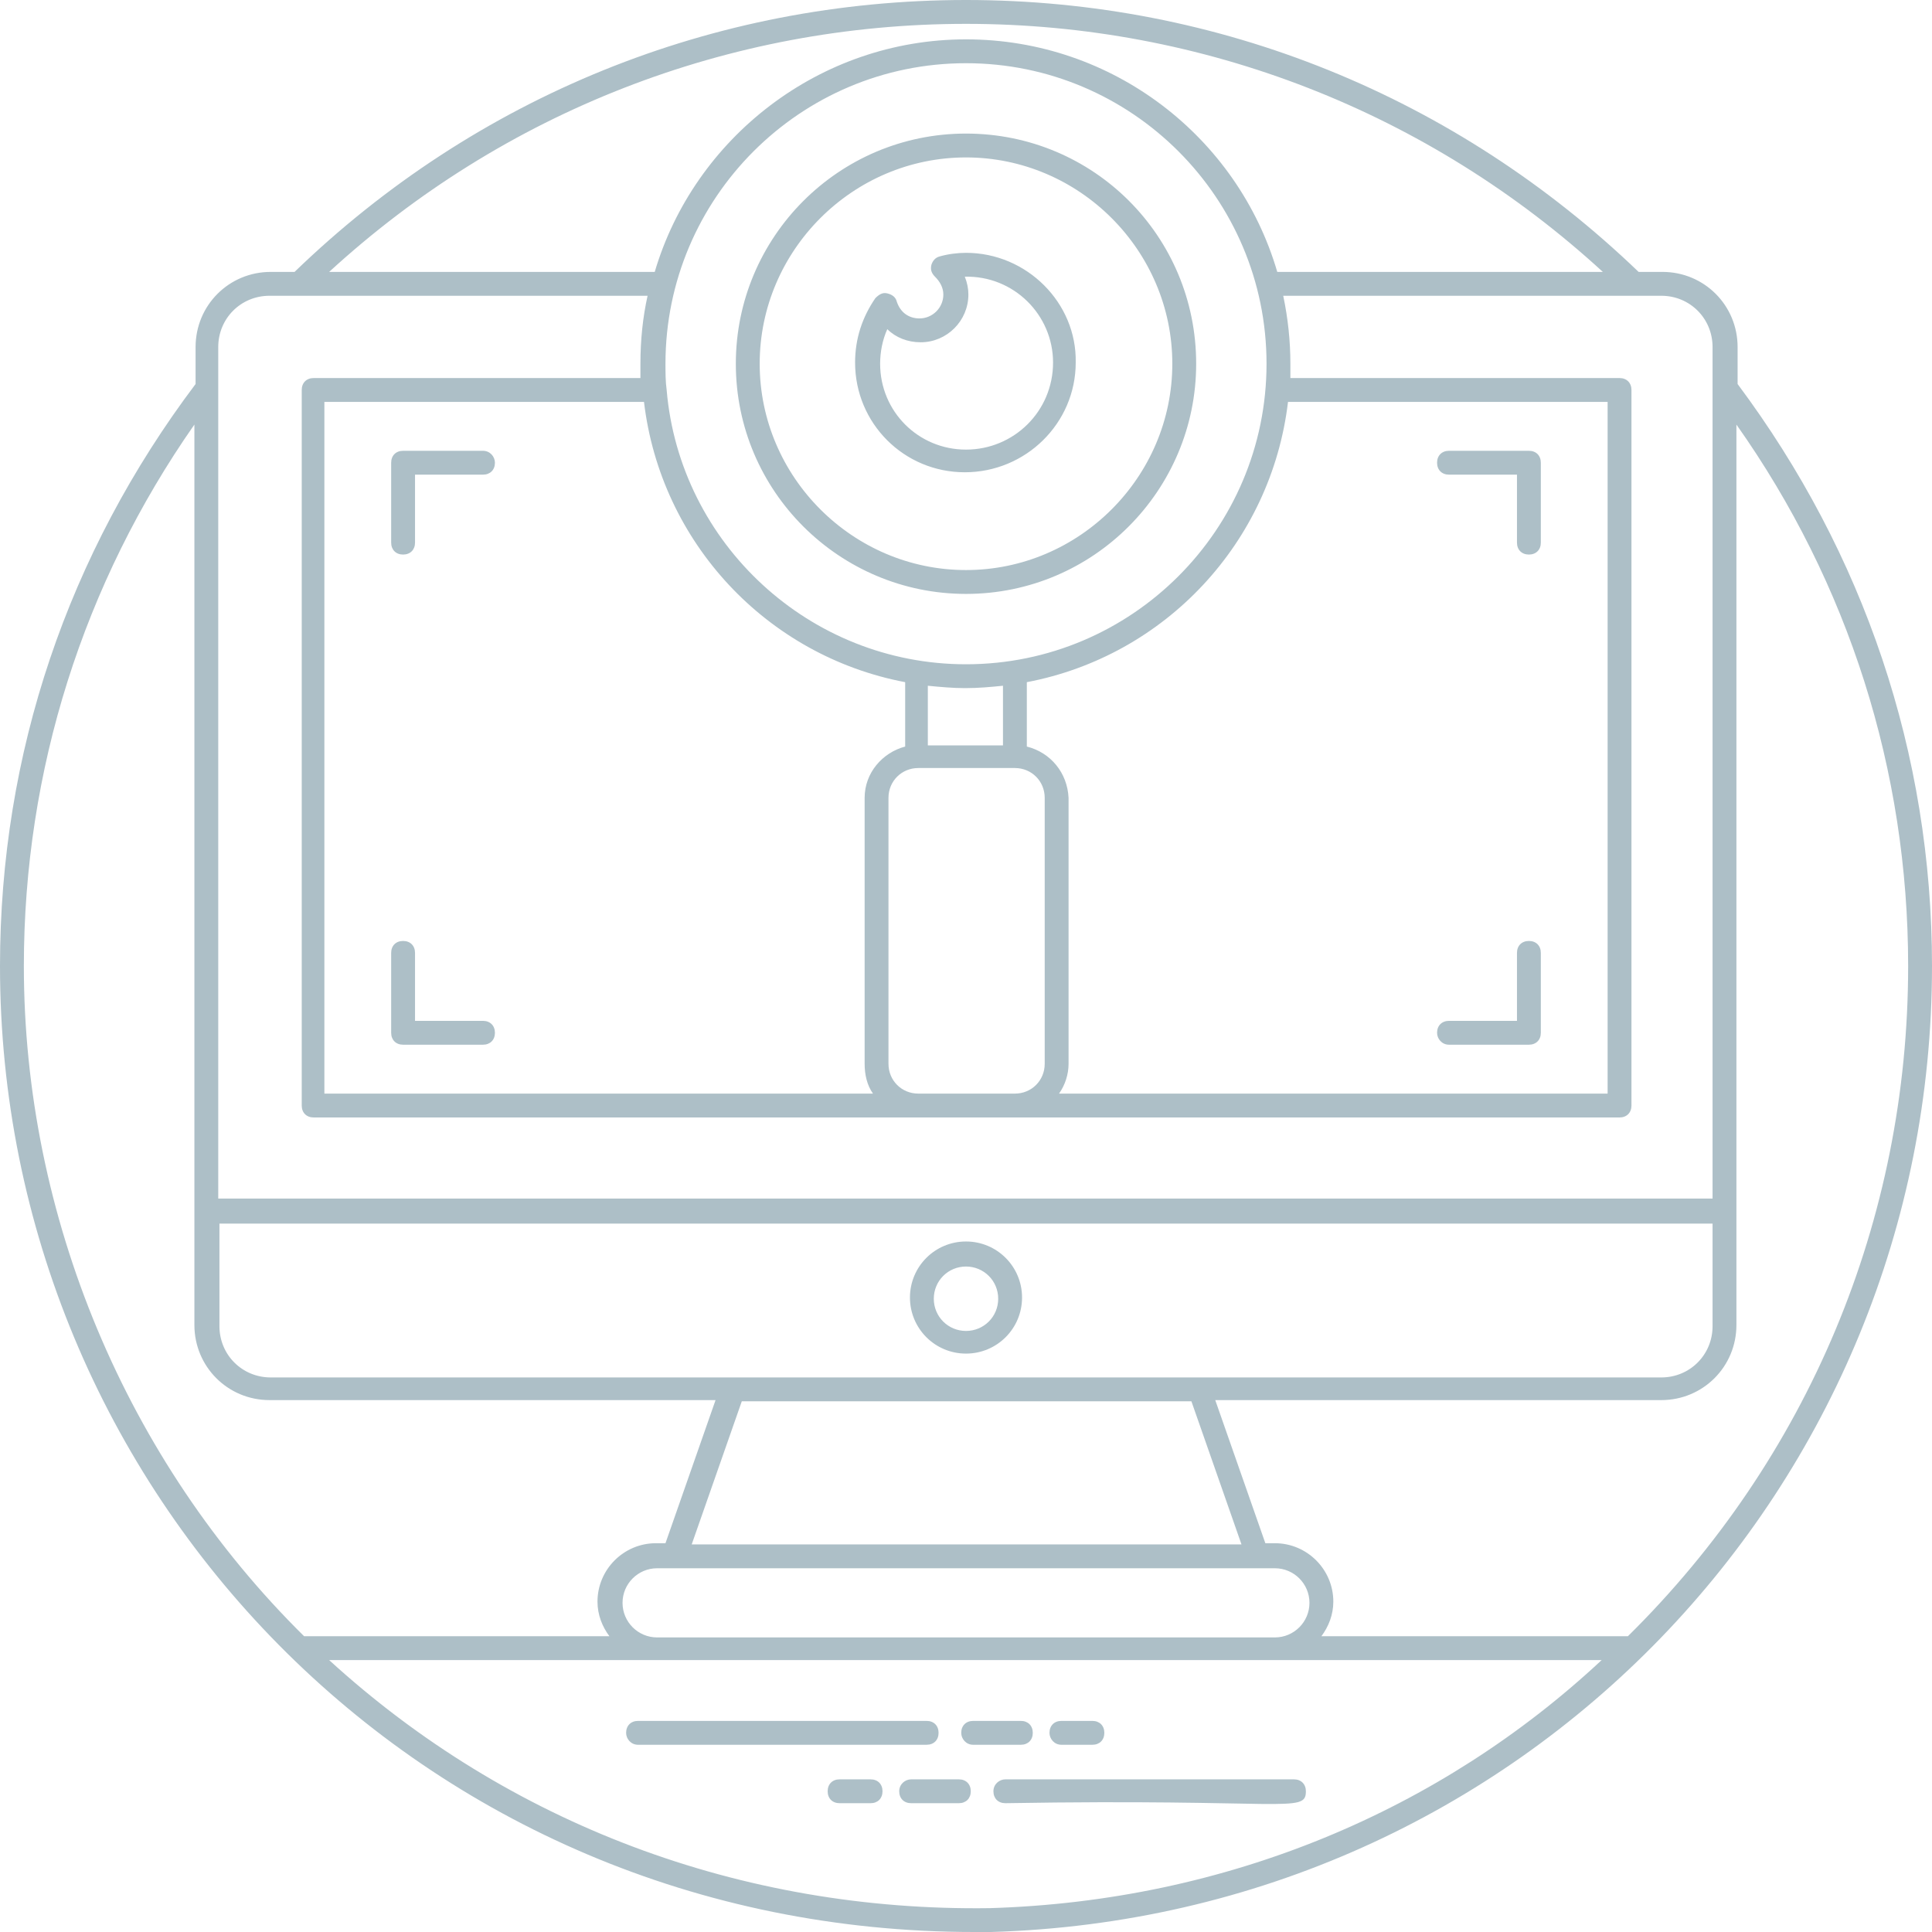 <?xml version="1.0" encoding="UTF-8"?>
<svg width="184px" height="184px" viewBox="0 0 184 184" version="1.1" xmlns="http://www.w3.org/2000/svg" xmlns:xlink="http://www.w3.org/1999/xlink">
    <!-- Generator: Sketch 52.3 (67297) - http://www.bohemiancoding.com/sketch -->
    <title>Combined Shape</title>
    <desc>Created with Sketch.</desc>
    <g id="Page-1" stroke="none" stroke-width="1" fill="none" fill-rule="evenodd">
        <g id="Empty" transform="translate(-999, -416)" fill="#ADBFC7" fill-rule="nonzero">
            <g id="Group-6" transform="translate(888, 416)">
                <path d="M276.486,36.573 C288.526,52.701 295,71.783 295,92 C295,141.521 255.928,182.523 205.385,184 C205.272,184 205.272,184 205.272,184 C204.817,184 204.249,184 203.795,184 C150.867,184 111,141.748 111,92 C111,71.783 117.474,52.701 129.627,36.573 L129.627,33.052 C129.627,29.077 132.807,25.896 136.783,25.896 L139.054,25.896 C156.319,9.2 178.921,0 203,0 C227.079,0 249.681,9.2 267.059,25.896 L269.331,25.896 C273.306,25.896 276.486,29.077 276.486,33.052 L276.486,36.573 Z M203,2.272 C180.398,2.272 158.931,10.677 142.348,25.896 L173.356,25.896 C177.104,13.175 189.03,3.748 203,3.748 C216.97,3.748 228.896,13.062 232.644,25.896 L263.652,25.896 C247.069,10.677 225.602,2.272 203,2.272 Z M208.793,71.101 C211.064,71.669 212.654,73.6 212.768,75.985 L212.768,101.314 C212.768,102.336 212.427,103.358 211.859,104.153 L264.106,104.153 L264.106,38.277 L233.667,38.277 C232.077,51.679 221.968,62.469 208.793,64.968 L208.793,71.101 Z M194.141,104.153 C193.573,103.358 193.346,102.336 193.346,101.314 L193.346,75.985 C193.346,73.6 195.049,71.669 197.207,71.101 L197.207,64.968 C184.032,62.469 173.923,51.679 172.333,38.277 L141.894,38.277 L141.894,104.153 L194.141,104.153 Z M203,63.264 C218.788,63.264 231.622,50.43 231.622,34.642 C231.622,18.854 218.788,6.02 203,6.02 C187.212,6.02 174.378,18.854 174.378,34.642 C174.378,35.437 174.378,36.346 174.491,37.141 C175.741,51.793 188.121,63.264 203,63.264 Z M206.521,65.309 C205.385,65.422 204.249,65.536 202.886,65.536 C201.751,65.536 200.501,65.422 199.365,65.309 L199.365,70.988 L206.521,70.988 L206.521,65.309 Z M195.617,75.985 L195.617,101.314 C195.617,102.904 196.867,104.153 198.457,104.153 L207.657,104.153 C209.247,104.153 210.496,102.904 210.496,101.314 L210.496,75.985 C210.496,74.395 209.247,73.146 207.657,73.146 L198.457,73.146 C196.867,73.146 195.617,74.395 195.617,75.985 Z M131.785,33.052 L131.785,114.148 L274.101,114.148 L274.101,33.052 C274.101,30.326 271.943,28.168 269.217,28.168 L233.212,28.168 C233.667,30.326 233.894,32.484 233.894,34.642 C233.894,35.096 233.894,35.551 233.894,36.005 L265.242,36.005 C265.923,36.005 266.378,36.459 266.378,37.141 L266.378,105.289 C266.378,105.97 265.923,106.425 265.242,106.425 L140.872,106.425 C140.19,106.425 139.736,105.97 139.736,105.289 L139.736,37.141 C139.736,36.459 140.19,36.005 140.872,36.005 L171.993,36.005 C171.993,35.551 171.993,35.096 171.993,34.642 C171.993,32.37 172.22,30.212 172.674,28.168 L136.669,28.168 C133.943,28.168 131.785,30.326 131.785,33.052 Z M131.785,116.533 L131.899,116.533 L131.899,126.301 C131.899,129.027 134.057,131.185 136.783,131.185 C169.721,131.185 185.168,131.185 269.217,131.185 C271.943,131.185 274.101,129.027 274.101,126.301 L274.101,116.533 L131.785,116.533 Z M176.877,147.086 L229.237,147.086 L224.467,133.457 L181.647,133.457 L176.877,147.086 Z M230.714,149.358 L175.286,149.358 L173.583,149.358 C171.765,149.358 170.289,150.835 170.289,152.652 C170.289,154.469 171.765,155.946 173.583,155.946 L232.417,155.946 C234.235,155.946 235.711,154.469 235.711,152.652 C235.711,150.835 234.235,149.358 232.417,149.358 L230.714,149.358 Z M113.272,92 C113.272,115.852 123.04,139.136 139.963,155.832 L169.04,155.832 C168.358,154.923 167.904,153.788 167.904,152.538 C167.904,149.472 170.402,146.973 173.469,146.973 L174.378,146.973 L179.148,133.343 L136.669,133.343 C132.694,133.343 129.514,130.163 129.514,126.188 L129.514,115.284 L129.514,40.435 C118.951,55.541 113.272,73.373 113.272,92 Z M205.272,181.728 C227.874,181.047 248.205,172.415 263.538,158.104 C240.141,158.104 168.812,158.104 142.348,158.104 C159.385,173.664 181.533,182.069 205.272,181.728 Z M266.037,155.832 C283.188,138.909 292.728,116.193 292.728,92 C292.728,73.373 287.049,55.541 276.373,40.435 L276.373,115.284 L276.373,126.188 C276.373,130.163 273.193,133.343 269.217,133.343 L226.738,133.343 L231.509,146.973 L232.417,146.973 C235.484,146.973 237.983,149.472 237.983,152.538 C237.983,153.788 237.528,154.923 236.847,155.832 L266.037,155.832 Z M171.765,166.168 C171.084,166.168 170.63,165.6 170.63,165.032 C170.63,164.351 171.084,163.896 171.765,163.896 L199.252,163.896 C199.933,163.896 200.388,164.351 200.388,165.032 C200.388,165.714 199.933,166.168 199.252,166.168 L171.765,166.168 Z M203.681,166.168 C203,166.168 202.546,165.6 202.546,165.032 C202.546,164.351 203,163.896 203.681,163.896 L208.225,163.896 C208.906,163.896 209.36,164.351 209.36,165.032 C209.36,165.714 208.906,166.168 208.225,166.168 L203.681,166.168 Z M212.086,166.168 C211.405,166.168 210.951,165.6 210.951,165.032 C210.951,164.351 211.405,163.896 212.086,163.896 L215.04,163.896 C215.721,163.896 216.175,164.351 216.175,165.032 C216.175,165.714 215.721,166.168 215.04,166.168 L212.086,166.168 Z M205.612,170.598 C205.612,169.916 206.18,169.462 206.748,169.462 L234.235,169.462 C234.916,169.462 235.37,169.916 235.37,170.598 C235.37,172.756 233.44,171.279 206.748,171.733 C206.067,171.733 205.612,171.279 205.612,170.598 Z M196.64,170.598 C196.64,169.916 197.207,169.462 197.775,169.462 L202.319,169.462 C203,169.462 203.454,169.916 203.454,170.598 C203.454,171.279 203,171.733 202.319,171.733 L197.775,171.733 C197.094,171.733 196.64,171.279 196.64,170.598 Z M193.914,169.462 C194.595,169.462 195.049,169.916 195.049,170.598 C195.049,171.279 194.595,171.733 193.914,171.733 L190.96,171.733 C190.279,171.733 189.825,171.279 189.825,170.598 C189.825,169.916 190.279,169.462 190.96,169.462 L193.914,169.462 Z M203,128.914 C200.047,128.914 197.662,126.528 197.662,123.575 C197.662,120.622 200.047,118.237 203,118.237 C205.953,118.237 208.338,120.622 208.338,123.575 C208.338,126.528 205.953,128.914 203,128.914 Z M203,120.622 C201.296,120.622 199.933,121.985 199.933,123.689 C199.933,125.393 201.296,126.756 203,126.756 C204.704,126.756 206.067,125.393 206.067,123.689 C206.067,121.985 204.704,120.622 203,120.622 Z M203,12.721 C215.153,12.721 224.921,22.489 224.921,34.642 C224.921,46.681 215.153,56.563 203,56.563 C190.96,56.563 181.079,46.795 181.079,34.642 C181.079,22.602 190.847,12.721 203,12.721 Z M203,54.291 C213.79,54.291 222.649,45.432 222.649,34.642 C222.649,23.852 213.79,14.993 203,14.993 C192.21,14.993 183.351,23.852 183.351,34.642 C183.351,45.432 192.21,54.291 203,54.291 Z M203,24.079 C208.793,24.079 213.563,28.849 213.449,34.528 C213.449,40.321 208.679,44.978 202.886,44.978 C197.094,44.978 192.437,40.321 192.437,34.528 C192.437,32.257 193.119,30.212 194.368,28.395 C194.709,28.054 195.049,27.827 195.504,27.941 C195.958,28.054 196.299,28.281 196.412,28.736 C196.753,29.758 197.548,30.326 198.57,30.326 C199.82,30.326 200.842,29.304 200.842,28.054 C200.842,27.373 200.501,26.805 200.047,26.351 C199.706,26.01 199.593,25.669 199.706,25.215 C199.82,24.874 200.047,24.533 200.501,24.42 C201.296,24.193 202.205,24.079 203,24.079 Z M203,42.82 C207.543,42.82 211.291,39.185 211.291,34.528 C211.291,29.985 207.543,26.237 202.886,26.351 C203.114,26.919 203.227,27.486 203.227,28.054 C203.227,30.553 201.183,32.598 198.684,32.598 C197.435,32.598 196.299,32.143 195.504,31.348 C195.049,32.37 194.822,33.506 194.822,34.642 C194.822,39.185 198.457,42.82 203,42.82 Z M249,45.205 C248.319,45.205 247.864,44.751 247.864,44.069 C247.864,43.388 248.319,42.933 249,42.933 L256.61,42.933 C257.291,42.933 257.746,43.388 257.746,44.069 L257.746,51.679 C257.746,52.36 257.291,52.815 256.61,52.815 C255.928,52.815 255.474,52.36 255.474,51.679 L255.474,45.205 L249,45.205 Z M249,99.496 C248.319,99.496 247.864,98.928 247.864,98.36 C247.864,97.679 248.319,97.225 249,97.225 L255.474,97.225 L255.474,90.751 C255.474,90.069 255.928,89.615 256.61,89.615 C257.291,89.615 257.746,90.069 257.746,90.751 L257.746,98.36 C257.746,99.042 257.291,99.496 256.61,99.496 L249,99.496 Z M157,42.933 C157.681,42.933 158.136,43.501 158.136,44.069 C158.136,44.751 157.681,45.205 157,45.205 L150.526,45.205 L150.526,51.679 C150.526,52.36 150.072,52.815 149.39,52.815 C148.709,52.815 148.254,52.36 148.254,51.679 L148.254,44.069 C148.254,43.388 148.709,42.933 149.39,42.933 L157,42.933 Z M157,97.225 C157.681,97.225 158.136,97.679 158.136,98.36 C158.136,99.042 157.681,99.496 157,99.496 L149.39,99.496 C148.709,99.496 148.254,99.042 148.254,98.36 L148.254,90.751 C148.254,90.069 148.709,89.615 149.39,89.615 C150.072,89.615 150.526,90.069 150.526,90.751 L150.526,97.225 L157,97.225 Z" id="Combined-Shape"></path>
            </g>
        </g>
    </g>
</svg>